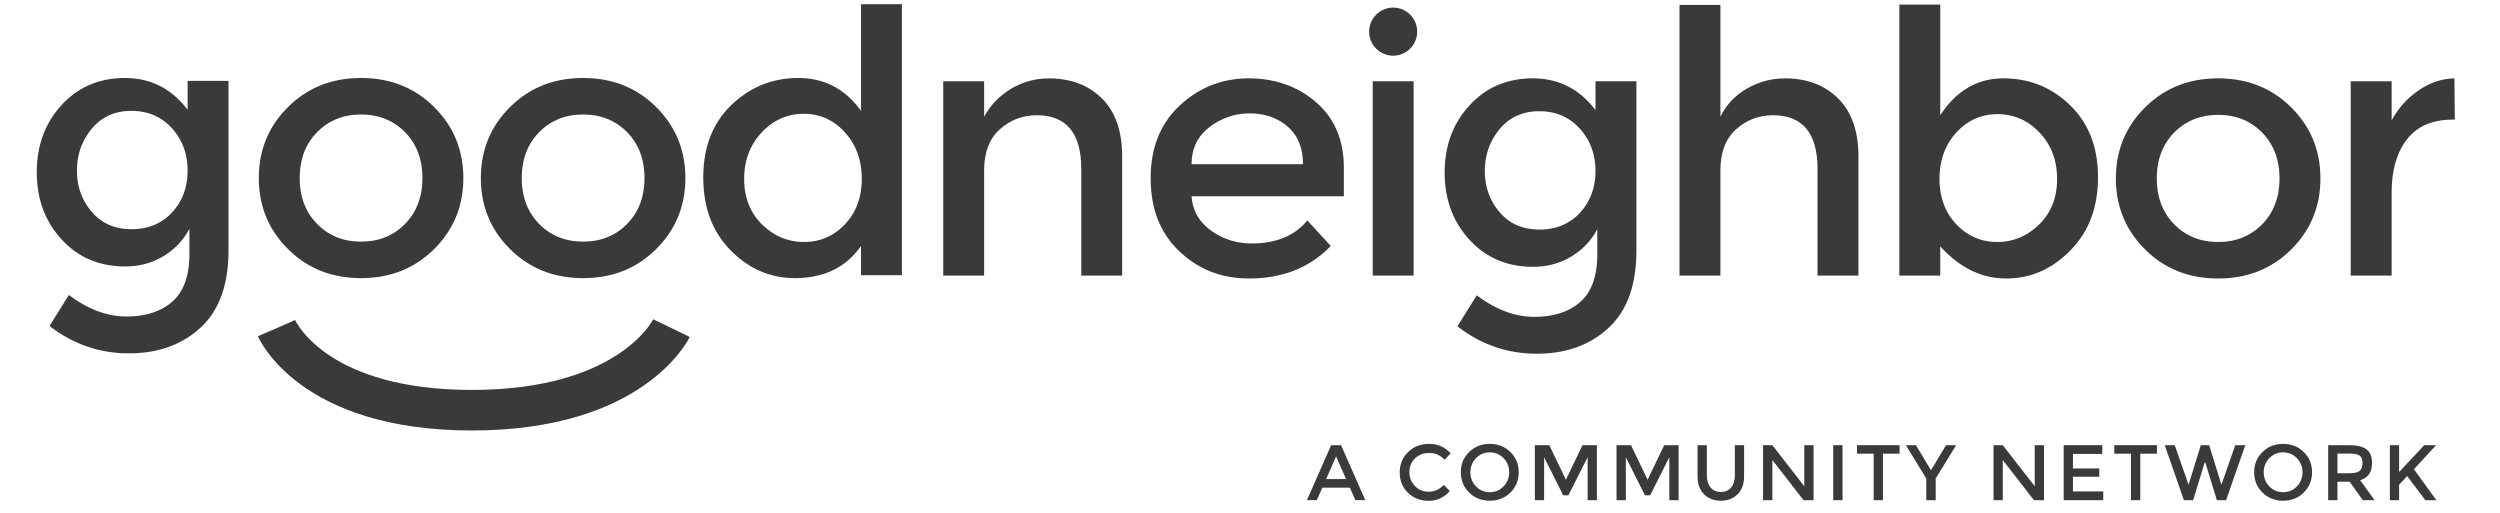 <?xml version="1.0" encoding="UTF-8" standalone="no"?>
<!DOCTYPE svg PUBLIC "-//W3C//DTD SVG 1.1//EN" "http://www.w3.org/Graphics/SVG/1.1/DTD/svg11.dtd">
<svg version="1.1" xmlns="http://www.w3.org/2000/svg" xmlns:xlink="http://www.w3.org/1999/xlink" preserveAspectRatio="xMidYMid meet" viewBox="43.299 245.997 578.57 122" width="574.57" height="118"><defs><path d="M366.61 259.23C369.76 259.23 372.31 256.67 372.31 253.52C372.31 250.36 369.76 247.8 366.61 247.8C363.45 247.8 360.89 250.36 360.89 253.52C360.89 256.67 363.45 259.23 366.61 259.23Z" id="akURDYlDA"></path><path d="M269.41 311.48L259.69 311.48L259.69 265.31L269.41 265.31C269.41 270.36 269.41 273.17 269.41 273.73C270.97 270.89 273.13 268.67 275.88 267.05C278.62 265.43 281.58 264.62 284.77 264.62C289.98 264.62 294.19 266.21 297.4 269.39C300.61 272.57 302.21 277.17 302.21 283.19C302.21 285.07 302.21 294.5 302.21 311.48L292.49 311.48C292.49 296.27 292.49 287.83 292.49 286.14C292.49 277.64 288.97 273.38 281.91 273.38C278.55 273.38 275.63 274.5 273.14 276.72C270.65 278.95 269.41 282.2 269.41 286.49C269.41 289.82 269.41 298.15 269.41 311.48Z" id="c2WWRGzR1O"></path><path d="M333.22 264.63L333.68 264.65L334.14 264.67L334.59 264.7L335.04 264.74L335.49 264.79L335.94 264.84L336.38 264.9L336.81 264.97L337.25 265.04L337.68 265.13L338.1 265.22L338.53 265.31L338.95 265.41L339.36 265.52L339.78 265.64L340.18 265.77L340.59 265.9L340.99 266.04L341.39 266.18L341.79 266.33L342.18 266.49L342.57 266.66L342.95 266.84L343.33 267.02L343.71 267.2L344.08 267.4L344.45 267.6L344.82 267.81L345.18 268.03L345.54 268.25L345.9 268.48L346.25 268.72L346.6 268.97L346.95 269.22L347.29 269.48L347.63 269.74L347.96 270.02L348.29 270.3L348.62 270.59L348.94 270.88L349.25 271.18L349.55 271.48L349.84 271.79L350.12 272.1L350.4 272.42L350.67 272.74L350.93 273.07L351.18 273.41L351.42 273.75L351.66 274.1L351.88 274.45L352.1 274.8L352.31 275.17L352.51 275.53L352.71 275.91L352.89 276.29L353.07 276.67L353.24 277.06L353.4 277.45L353.55 277.85L353.7 278.26L353.83 278.67L353.96 279.08L354.08 279.5L354.19 279.93L354.3 280.36L354.39 280.8L354.48 281.24L354.55 281.69L354.62 282.14L354.69 282.6L354.74 283.07L354.79 283.54L354.82 284.01L354.85 284.49L354.87 284.98L354.88 285.47L354.89 285.96L354.89 292.64L318.7 292.64L318.72 292.89L318.75 293.14L318.78 293.39L318.81 293.63L318.85 293.87L318.89 294.11L318.94 294.35L319 294.58L319.05 294.81L319.12 295.04L319.19 295.27L319.26 295.49L319.34 295.71L319.42 295.93L319.51 296.15L319.6 296.36L319.7 296.57L319.8 296.78L319.91 296.99L320.02 297.19L320.14 297.39L320.26 297.59L320.39 297.79L320.52 297.98L320.66 298.18L320.8 298.37L320.95 298.55L321.1 298.74L321.26 298.92L321.42 299.1L321.58 299.28L321.75 299.45L321.93 299.62L322.11 299.79L322.3 299.96L322.49 300.12L322.68 300.29L322.88 300.45L323.09 300.6L323.3 300.76L323.51 300.91L323.73 301.06L323.94 301.2L324.16 301.35L324.38 301.48L324.6 301.61L324.82 301.74L325.05 301.87L325.27 301.99L325.5 302.11L325.73 302.22L325.96 302.33L326.19 302.44L326.42 302.54L326.66 302.64L326.9 302.73L327.13 302.82L327.37 302.91L327.61 302.99L327.86 303.07L328.1 303.15L328.34 303.22L328.59 303.28L328.84 303.35L329.09 303.41L329.34 303.46L329.59 303.52L329.85 303.56L330.1 303.61L330.36 303.65L330.62 303.68L330.88 303.72L331.14 303.75L331.41 303.77L331.67 303.79L331.94 303.81L332.21 303.82L332.48 303.83L332.75 303.84L333.02 303.84L333.45 303.84L333.88 303.83L334.3 303.81L334.71 303.79L335.12 303.76L335.53 303.72L335.93 303.67L336.32 303.62L336.71 303.56L337.1 303.5L337.48 303.43L337.85 303.35L338.22 303.26L338.58 303.17L338.94 303.07L339.29 302.97L339.64 302.85L339.98 302.73L340.32 302.61L340.65 302.47L340.98 302.33L341.3 302.19L341.62 302.03L341.93 301.87L342.24 301.7L342.54 301.53L342.84 301.35L343.13 301.16L343.41 300.97L343.69 300.76L343.97 300.55L344.24 300.34L344.5 300.12L344.76 299.89L345.02 299.65L345.27 299.41L345.51 299.16L345.75 298.9L345.98 298.64L346.21 298.37L351.77 304.45L351.39 304.83L351.01 305.2L350.62 305.56L350.23 305.91L349.83 306.26L349.42 306.59L349.01 306.91L348.6 307.23L348.18 307.53L347.75 307.83L347.32 308.11L346.88 308.39L346.44 308.65L345.99 308.91L345.53 309.15L345.07 309.39L344.61 309.62L344.13 309.83L343.66 310.04L343.17 310.24L342.68 310.43L342.19 310.61L341.69 310.78L341.18 310.94L340.67 311.08L340.16 311.22L339.63 311.36L339.1 311.48L338.57 311.59L338.03 311.69L337.49 311.78L336.93 311.86L336.38 311.93L335.82 312L335.25 312.05L334.68 312.09L334.1 312.13L333.51 312.15L332.92 312.17L332.33 312.17L331.84 312.17L331.36 312.15L330.88 312.13L330.41 312.11L329.94 312.07L329.47 312.03L329.01 311.97L328.55 311.91L328.1 311.84L327.65 311.77L327.2 311.68L326.75 311.59L326.31 311.49L325.88 311.38L325.44 311.26L325.01 311.14L324.59 311L324.17 310.86L323.75 310.71L323.33 310.55L322.92 310.39L322.51 310.22L322.11 310.03L321.71 309.84L321.31 309.65L320.92 309.44L320.53 309.23L320.14 309L319.76 308.77L319.38 308.53L319.01 308.29L318.63 308.03L318.27 307.77L317.9 307.5L317.54 307.22L317.18 306.93L316.83 306.64L316.48 306.34L316.13 306.03L315.79 305.71L315.46 305.38L315.13 305.05L314.81 304.71L314.5 304.37L314.2 304.02L313.9 303.67L313.62 303.31L313.34 302.94L313.07 302.57L312.81 302.2L312.56 301.82L312.32 301.43L312.08 301.04L311.86 300.64L311.64 300.24L311.43 299.83L311.23 299.41L311.04 298.99L310.86 298.57L310.68 298.14L310.52 297.7L310.36 297.26L310.21 296.81L310.07 296.36L309.94 295.9L309.81 295.43L309.7 294.96L309.59 294.49L309.5 294.01L309.41 293.52L309.33 293.03L309.25 292.53L309.19 292.03L309.13 291.52L309.09 291L309.05 290.48L309.02 289.96L309 289.43L308.98 288.89L308.98 288.35L308.98 287.81L309 287.27L309.02 286.74L309.05 286.22L309.09 285.7L309.14 285.18L309.19 284.67L309.26 284.17L309.33 283.68L309.41 283.18L309.51 282.7L309.61 282.22L309.71 281.74L309.83 281.27L309.96 280.81L310.09 280.35L310.23 279.9L310.39 279.45L310.55 279.01L310.72 278.58L310.89 278.15L311.08 277.72L311.28 277.3L311.48 276.89L311.69 276.48L311.91 276.08L312.14 275.68L312.38 275.29L312.63 274.91L312.89 274.53L313.15 274.15L313.42 273.79L313.71 273.42L314 273.06L314.3 272.71L314.6 272.37L314.92 272.03L315.25 271.69L315.58 271.36L315.92 271.04L316.27 270.72L316.62 270.41L316.98 270.11L317.34 269.82L317.7 269.53L318.06 269.26L318.43 268.99L318.8 268.73L319.17 268.47L319.55 268.23L319.93 267.99L320.31 267.76L320.7 267.54L321.09 267.33L321.48 267.12L321.87 266.93L322.27 266.74L322.67 266.56L323.08 266.39L323.48 266.22L323.89 266.06L324.31 265.92L324.73 265.78L325.15 265.64L325.57 265.52L325.99 265.4L326.42 265.29L326.86 265.19L327.29 265.1L327.73 265.02L328.17 264.94L328.61 264.87L329.06 264.81L329.51 264.76L329.97 264.71L330.42 264.68L330.88 264.65L331.35 264.63L331.81 264.62L332.28 264.61L332.75 264.62L333.22 264.63ZM330.92 273.02L330.14 273.12L329.36 273.25L328.6 273.43L327.84 273.64L327.11 273.89L326.38 274.18L325.67 274.51L324.97 274.87L324.28 275.28L323.61 275.72L322.95 276.2L322.32 276.71L321.74 277.26L321.22 277.82L320.74 278.42L320.31 279.04L319.93 279.69L319.61 280.37L319.33 281.08L319.1 281.81L318.93 282.57L318.8 283.35L318.73 284.17L318.7 285.01L345.17 285.01L345.15 284.13L345.08 283.28L344.97 282.47L344.82 281.69L344.63 280.93L344.39 280.22L344.11 279.53L343.79 278.87L343.42 278.25L343.01 277.66L342.56 277.09L342.06 276.57L341.52 276.07L340.95 275.61L340.36 275.18L339.75 274.79L339.12 274.44L338.47 274.13L337.8 273.85L337.11 273.61L336.4 273.41L335.67 273.24L334.91 273.11L334.14 273.02L333.35 272.96L332.54 272.95L331.73 272.96L330.92 273.02Z" id="bHHQI081F"></path><path d="M361.74 311.48L361.74 265.31L371.46 265.31L371.46 311.48L361.74 311.48Z" id="ezFCIu9VG"></path><path d="M400.7 264.63L401.15 264.66L401.59 264.69L402.03 264.73L402.46 264.78L402.89 264.84L403.32 264.92L403.74 265L404.16 265.09L404.57 265.18L404.98 265.29L405.38 265.41L405.78 265.54L406.18 265.68L406.57 265.82L406.96 265.98L407.34 266.14L407.72 266.32L408.09 266.5L408.46 266.69L408.83 266.9L409.19 267.11L409.55 267.33L409.9 267.56L410.25 267.8L410.59 268.05L410.93 268.31L411.27 268.58L411.6 268.86L411.93 269.15L412.25 269.45L412.57 269.75L412.88 270.07L413.19 270.39L413.5 270.73L413.8 271.07L414.1 271.43L414.39 271.79L414.68 272.16L414.68 265.31L424.4 265.31L424.4 305.57L424.39 306.18L424.38 306.78L424.36 307.38L424.33 307.96L424.29 308.54L424.25 309.11L424.19 309.67L424.13 310.23L424.06 310.77L423.98 311.31L423.89 311.84L423.8 312.37L423.69 312.88L423.58 313.39L423.46 313.89L423.33 314.39L423.2 314.87L423.05 315.35L422.9 315.82L422.74 316.28L422.57 316.74L422.39 317.18L422.2 317.62L422.01 318.06L421.8 318.48L421.59 318.9L421.37 319.31L421.14 319.71L420.91 320.1L420.66 320.49L420.41 320.87L420.15 321.24L419.88 321.6L419.6 321.96L419.31 322.3L419.02 322.64L418.72 322.98L418.4 323.3L418.08 323.62L417.76 323.93L417.42 324.23L417.08 324.53L416.74 324.81L416.39 325.09L416.04 325.36L415.68 325.63L415.32 325.88L414.95 326.13L414.58 326.37L414.2 326.61L413.82 326.83L413.44 327.05L413.04 327.26L412.65 327.46L412.25 327.66L411.84 327.84L411.43 328.02L411.02 328.2L410.6 328.36L410.18 328.52L409.75 328.67L409.31 328.81L408.88 328.94L408.43 329.07L407.99 329.19L407.53 329.3L407.08 329.4L406.62 329.5L406.15 329.58L405.68 329.66L405.2 329.74L404.72 329.8L404.24 329.86L403.75 329.91L403.25 329.95L402.75 329.99L402.25 330.01L401.74 330.03L401.22 330.04L400.71 330.05L400.19 330.04L399.67 330.03L399.15 330.01L398.64 329.98L398.13 329.95L397.63 329.9L397.12 329.85L396.62 329.79L396.12 329.72L395.62 329.64L395.13 329.55L394.64 329.46L394.15 329.36L393.66 329.25L393.17 329.13L392.69 329.01L392.21 328.87L391.74 328.73L391.26 328.58L390.79 328.42L390.32 328.25L389.85 328.08L389.39 327.89L388.93 327.7L388.47 327.5L388.01 327.3L387.56 327.08L387.1 326.86L386.65 326.63L386.21 326.39L385.76 326.14L385.32 325.88L384.88 325.62L384.44 325.34L384.01 325.06L383.58 324.77L383.15 324.48L382.72 324.17L382.3 323.86L381.87 323.54L386.47 316.16L386.81 316.42L387.15 316.66L387.49 316.9L387.83 317.14L388.17 317.36L388.51 317.58L388.85 317.8L389.19 318.01L389.53 318.21L389.87 318.4L390.21 318.59L390.55 318.77L390.89 318.95L391.23 319.12L391.57 319.28L391.91 319.44L392.25 319.59L392.59 319.73L392.93 319.87L393.28 320L393.62 320.13L393.96 320.25L394.3 320.36L394.64 320.46L394.99 320.56L395.33 320.66L395.67 320.74L396.01 320.82L396.36 320.9L396.7 320.96L397.04 321.02L397.39 321.08L397.73 321.13L398.07 321.17L398.42 321.2L398.76 321.23L399.11 321.25L399.45 321.27L399.79 321.28L400.14 321.28L400.48 321.28L400.82 321.27L401.16 321.26L401.49 321.25L401.82 321.23L402.14 321.2L402.47 321.17L402.78 321.14L403.1 321.1L403.41 321.06L403.72 321.01L404.02 320.96L404.32 320.91L404.62 320.85L404.91 320.78L405.2 320.71L405.49 320.64L405.77 320.56L406.05 320.48L406.32 320.39L406.59 320.3L406.86 320.21L407.13 320.11L407.39 320L407.64 319.89L407.9 319.78L408.15 319.66L408.39 319.54L408.64 319.41L408.88 319.28L409.11 319.15L409.34 319.01L409.57 318.86L409.8 318.71L410.02 318.56L410.24 318.4L410.45 318.24L410.66 318.07L410.87 317.9L411.07 317.73L411.27 317.54L411.47 317.36L411.66 317.17L411.84 316.97L412.02 316.77L412.19 316.56L412.36 316.35L412.53 316.13L412.69 315.91L412.84 315.68L412.99 315.45L413.13 315.21L413.27 314.96L413.4 314.71L413.53 314.46L413.66 314.2L413.77 313.93L413.89 313.66L414 313.39L414.1 313.1L414.2 312.82L414.29 312.52L414.38 312.23L414.46 311.92L414.54 311.62L414.61 311.3L414.68 310.98L414.75 310.66L414.8 310.33L414.86 310L414.9 309.66L414.95 309.31L414.99 308.96L415.02 308.61L415.05 308.24L415.07 307.88L415.09 307.51L415.1 307.13L415.11 306.75L415.11 306.36L415.11 300.46L415 300.66L414.89 300.86L414.77 301.06L414.66 301.25L414.54 301.45L414.42 301.64L414.29 301.83L414.17 302.02L414.04 302.21L413.91 302.39L413.78 302.57L413.64 302.75L413.5 302.93L413.36 303.11L413.22 303.28L413.08 303.45L412.93 303.62L412.78 303.79L412.63 303.96L412.47 304.12L412.32 304.28L412.16 304.44L412 304.6L411.84 304.76L411.67 304.91L411.5 305.06L411.33 305.21L411.16 305.36L410.98 305.5L410.81 305.65L410.63 305.79L410.45 305.93L410.26 306.06L410.07 306.2L409.89 306.33L409.69 306.46L409.5 306.59L409.3 306.72L409.11 306.84L408.91 306.96L408.7 307.08L408.5 307.2L408.29 307.31L408.09 307.43L407.88 307.53L407.67 307.64L407.46 307.74L407.25 307.84L407.04 307.93L406.82 308.03L406.61 308.12L406.39 308.2L406.18 308.29L405.96 308.37L405.74 308.44L405.52 308.52L405.29 308.59L405.07 308.66L404.85 308.72L404.62 308.79L404.39 308.85L404.16 308.9L403.93 308.95L403.7 309L403.47 309.05L403.24 309.1L403 309.14L402.77 309.17L402.53 309.21L402.29 309.24L402.05 309.27L401.81 309.3L401.57 309.32L401.32 309.34L401.08 309.36L400.83 309.37L400.59 309.38L400.34 309.39L400.09 309.39L399.84 309.39L399.38 309.39L398.92 309.38L398.48 309.36L398.03 309.33L397.59 309.29L397.15 309.25L396.72 309.2L396.29 309.14L395.86 309.07L395.44 308.99L395.03 308.91L394.61 308.82L394.21 308.72L393.8 308.61L393.4 308.49L393.01 308.37L392.61 308.23L392.23 308.09L391.84 307.94L391.46 307.79L391.09 307.62L390.72 307.45L390.35 307.27L389.99 307.08L389.63 306.88L389.27 306.68L388.92 306.47L388.57 306.25L388.23 306.02L387.89 305.78L387.56 305.54L387.23 305.28L386.9 305.02L386.58 304.75L386.26 304.48L385.95 304.19L385.64 303.9L385.34 303.6L385.04 303.29L384.74 302.97L384.45 302.65L384.16 302.32L383.89 301.99L383.62 301.66L383.35 301.32L383.1 300.97L382.85 300.63L382.61 300.28L382.38 299.92L382.16 299.57L381.94 299.2L381.73 298.84L381.52 298.47L381.33 298.09L381.14 297.72L380.96 297.34L380.79 296.95L380.62 296.56L380.46 296.17L380.31 295.77L380.17 295.37L380.03 294.96L379.9 294.55L379.78 294.14L379.67 293.72L379.56 293.3L379.46 292.88L379.37 292.45L379.28 292.02L379.2 291.58L379.13 291.14L379.07 290.7L379.02 290.25L378.97 289.8L378.93 289.34L378.89 288.88L378.87 288.42L378.85 287.95L378.84 287.48L378.84 287L378.84 286.53L378.85 286.06L378.87 285.59L378.89 285.13L378.93 284.67L378.97 284.21L379.02 283.76L379.07 283.31L379.13 282.87L379.2 282.43L379.28 281.99L379.37 281.56L379.46 281.13L379.56 280.7L379.67 280.28L379.78 279.87L379.9 279.45L380.03 279.04L380.17 278.64L380.31 278.24L380.46 277.84L380.62 277.45L380.79 277.06L380.96 276.67L381.14 276.29L381.33 275.91L381.52 275.54L381.73 275.17L381.94 274.8L382.16 274.44L382.38 274.08L382.61 273.73L382.85 273.38L383.1 273.03L383.35 272.69L383.62 272.35L383.89 272.02L384.16 271.69L384.45 271.36L384.74 271.04L385.04 270.72L385.34 270.41L385.64 270.11L385.95 269.82L386.26 269.53L386.58 269.25L386.9 268.99L387.23 268.73L387.56 268.47L387.89 268.23L388.23 267.99L388.57 267.76L388.92 267.54L389.27 267.33L389.62 267.12L389.98 266.93L390.34 266.74L390.71 266.56L391.08 266.38L391.45 266.22L391.83 266.06L392.21 265.92L392.6 265.77L392.99 265.64L393.38 265.52L393.78 265.4L394.19 265.29L394.59 265.19L395 265.1L395.42 265.02L395.84 264.94L396.26 264.87L396.69 264.81L397.12 264.76L397.56 264.71L397.99 264.68L398.44 264.65L398.89 264.63L399.34 264.62L399.79 264.61L400.25 264.62L400.7 264.63ZM399.96 272.48L399.3 272.56L398.67 272.66L398.05 272.79L397.44 272.96L396.86 273.15L396.29 273.37L395.73 273.62L395.2 273.9L394.67 274.21L394.17 274.54L393.68 274.91L393.21 275.31L392.76 275.74L392.32 276.19L391.9 276.68L391.49 277.18L391.12 277.7L390.77 278.22L390.44 278.76L390.13 279.3L389.85 279.86L389.6 280.42L389.37 281L389.16 281.58L388.98 282.18L388.82 282.78L388.69 283.4L388.58 284.02L388.49 284.65L388.43 285.3L388.39 285.95L388.38 286.61L388.39 287.28L388.43 287.93L388.49 288.57L388.58 289.2L388.69 289.82L388.82 290.43L388.98 291.03L389.16 291.62L389.37 292.2L389.6 292.76L389.85 293.32L390.13 293.86L390.44 294.39L390.77 294.92L391.12 295.43L391.49 295.93L391.9 296.42L392.32 296.89L392.76 297.33L393.21 297.75L393.68 298.13L394.17 298.49L394.68 298.82L395.2 299.12L395.74 299.39L396.3 299.63L396.87 299.84L397.46 300.03L398.07 300.19L398.69 300.31L399.33 300.41L399.99 300.48L400.67 300.53L401.36 300.54L402.05 300.53L402.72 300.49L403.38 300.42L404.03 300.32L404.66 300.2L405.27 300.05L405.87 299.87L406.45 299.66L407.02 299.42L407.57 299.16L408.1 298.87L408.62 298.55L409.13 298.21L409.62 297.84L410.09 297.44L410.55 297.01L410.99 296.55L411.41 296.07L411.81 295.59L412.18 295.08L412.52 294.56L412.84 294.03L413.13 293.49L413.4 292.93L413.64 292.36L413.86 291.78L414.05 291.18L414.22 290.57L414.36 289.94L414.47 289.3L414.56 288.65L414.63 287.99L414.66 287.31L414.68 286.61L414.66 285.92L414.63 285.24L414.56 284.57L414.47 283.92L414.35 283.28L414.21 282.65L414.04 282.03L413.85 281.42L413.63 280.83L413.38 280.25L413.11 279.68L412.82 279.13L412.49 278.59L412.14 278.06L411.77 277.54L411.37 277.04L410.94 276.55L410.5 276.08L410.04 275.64L409.56 275.22L409.07 274.84L408.56 274.48L408.04 274.15L407.5 273.85L406.95 273.58L406.38 273.34L405.8 273.13L405.21 272.94L404.6 272.78L403.97 272.65L403.33 272.55L402.67 272.48L402 272.44L401.31 272.43L400.63 272.44L399.96 272.48Z" id="a1Ao3bGKG"></path><path d="M444.36 311.48L434.64 311.48L434.64 247.17L444.36 247.17C444.36 263.11 444.36 271.96 444.36 273.73C445.74 270.89 447.84 268.67 450.65 267.05C453.46 265.43 456.47 264.62 459.71 264.62C464.92 264.62 469.13 266.21 472.34 269.39C475.55 272.57 477.16 277.17 477.16 283.19C477.16 285.07 477.16 294.5 477.16 311.48L467.44 311.48C467.44 296.27 467.44 287.83 467.44 286.14C467.44 277.64 463.91 273.38 456.85 273.38C453.5 273.38 450.57 274.5 448.09 276.72C445.6 278.95 444.36 282.2 444.36 286.49C444.36 289.82 444.36 298.15 444.36 311.48Z" id="a3fO9xx9Tv"></path><path d="M496.89 272.95L497.18 272.53L497.48 272.12L497.78 271.72L498.08 271.33L498.39 270.95L498.71 270.58L499.03 270.23L499.35 269.88L499.68 269.55L500.01 269.22L500.35 268.91L500.69 268.61L501.04 268.32L501.39 268.04L501.75 267.77L502.11 267.51L502.47 267.27L502.84 267.03L503.21 266.81L503.59 266.59L503.97 266.39L504.36 266.2L504.75 266.02L505.14 265.85L505.54 265.69L505.95 265.54L506.36 265.4L506.77 265.28L507.19 265.16L507.61 265.06L508.04 264.97L508.47 264.88L508.9 264.81L509.34 264.75L509.79 264.7L510.23 264.66L510.69 264.64L511.15 264.62L511.61 264.61L512.07 264.62L512.53 264.63L512.99 264.65L513.44 264.68L513.89 264.71L514.33 264.76L514.78 264.81L515.22 264.87L515.65 264.94L516.08 265.02L516.51 265.1L516.94 265.19L517.36 265.29L517.78 265.4L518.19 265.52L518.61 265.64L519.02 265.78L519.42 265.92L519.82 266.06L520.22 266.22L520.62 266.39L521.01 266.56L521.4 266.74L521.78 266.93L522.16 267.12L522.54 267.33L522.92 267.54L523.29 267.76L523.66 267.99L524.02 268.23L524.38 268.47L524.74 268.73L525.1 268.99L525.45 269.26L525.8 269.53L526.14 269.82L526.48 270.11L526.82 270.41L527.16 270.72L527.49 271.04L527.81 271.36L528.13 271.69L528.44 272.02L528.74 272.36L529.03 272.71L529.32 273.06L529.6 273.42L529.86 273.78L530.12 274.14L530.37 274.51L530.62 274.89L530.85 275.27L531.08 275.66L531.3 276.05L531.51 276.45L531.71 276.86L531.9 277.26L532.09 277.68L532.27 278.1L532.44 278.52L532.6 278.95L532.75 279.39L532.89 279.83L533.03 280.27L533.16 280.73L533.28 281.18L533.39 281.64L533.49 282.11L533.59 282.58L533.67 283.06L533.75 283.54L533.82 284.03L533.88 284.53L533.94 285.03L533.98 285.53L534.02 286.04L534.05 286.55L534.07 287.08L534.08 287.6L534.09 288.13L534.08 288.66L534.07 289.19L534.05 289.71L534.02 290.23L533.98 290.74L533.94 291.24L533.89 291.75L533.82 292.24L533.75 292.73L533.68 293.22L533.59 293.7L533.5 294.18L533.39 294.65L533.28 295.11L533.16 295.58L533.04 296.03L532.9 296.48L532.76 296.93L532.61 297.37L532.45 297.81L532.28 298.24L532.1 298.67L531.92 299.09L531.73 299.5L531.53 299.92L531.32 300.32L531.1 300.72L530.88 301.12L530.64 301.51L530.4 301.9L530.15 302.28L529.89 302.66L529.63 303.03L529.35 303.39L529.07 303.76L528.78 304.11L528.48 304.46L528.17 304.81L527.86 305.15L527.54 305.49L527.21 305.82L526.87 306.14L526.54 306.45L526.2 306.76L525.86 307.05L525.52 307.34L525.17 307.62L524.83 307.89L524.47 308.16L524.12 308.41L523.76 308.66L523.41 308.9L523.04 309.13L522.68 309.35L522.31 309.56L521.94 309.77L521.57 309.96L521.2 310.15L520.82 310.33L520.44 310.5L520.05 310.66L519.67 310.82L519.28 310.96L518.89 311.1L518.49 311.23L518.1 311.35L517.7 311.47L517.3 311.57L516.89 311.67L516.48 311.75L516.07 311.83L515.66 311.9L515.24 311.97L514.83 312.02L514.4 312.07L513.98 312.1L513.55 312.13L513.12 312.15L512.69 312.17L512.26 312.17L511.82 312.17L511.39 312.15L510.96 312.13L510.53 312.09L510.11 312.05L509.68 312L509.26 311.94L508.84 311.87L508.42 311.78L508.01 311.69L507.6 311.59L507.19 311.48L506.78 311.36L506.37 311.24L505.97 311.1L505.57 310.95L505.17 310.79L504.77 310.62L504.37 310.45L503.98 310.26L503.59 310.07L503.2 309.86L502.82 309.65L502.43 309.42L502.05 309.19L501.67 308.95L501.3 308.69L500.92 308.43L500.55 308.16L500.18 307.88L499.81 307.59L499.44 307.28L499.08 306.97L498.72 306.65L498.36 306.33L498 305.99L497.65 305.64L497.3 305.28L496.95 304.91L496.6 304.54L496.6 311.48L486.88 311.48L486.88 247.09L496.6 247.09L496.6 273.38L496.89 272.95ZM508.95 273.18L508.33 273.24L507.72 273.34L507.13 273.46L506.54 273.61L505.97 273.78L505.41 273.99L504.86 274.22L504.32 274.47L503.79 274.76L503.28 275.07L502.77 275.41L502.28 275.77L501.79 276.16L501.32 276.58L500.86 277.03L500.41 277.5L499.98 278L499.57 278.5L499.19 279.03L498.84 279.56L498.5 280.11L498.2 280.67L497.91 281.25L497.65 281.84L497.42 282.44L497.21 283.05L497.03 283.69L496.87 284.33L496.73 284.99L496.62 285.66L496.53 286.34L496.47 287.04L496.43 287.75L496.42 288.48L496.43 289.2L496.47 289.92L496.53 290.61L496.62 291.29L496.73 291.96L496.87 292.61L497.03 293.25L497.21 293.87L497.42 294.48L497.65 295.07L497.91 295.65L498.2 296.21L498.5 296.76L498.84 297.3L499.19 297.82L499.58 298.32L499.98 298.81L500.41 299.28L500.86 299.74L501.32 300.17L501.79 300.57L502.27 300.95L502.77 301.3L503.27 301.62L503.78 301.92L504.3 302.19L504.84 302.44L505.38 302.66L505.94 302.86L506.51 303.03L507.08 303.17L507.67 303.28L508.27 303.38L508.88 303.44L509.5 303.48L510.13 303.49L510.76 303.48L511.39 303.44L512 303.38L512.61 303.29L513.2 303.17L513.79 303.03L514.36 302.86L514.93 302.67L515.49 302.45L516.04 302.21L516.58 301.94L517.11 301.64L517.64 301.32L518.15 300.97L518.65 300.6L519.15 300.2L519.64 299.78L520.11 299.33L520.57 298.86L521 298.37L521.41 297.87L521.79 297.35L522.15 296.82L522.47 296.28L522.78 295.71L523.05 295.14L523.3 294.54L523.52 293.94L523.72 293.31L523.89 292.67L524.04 292.02L524.15 291.35L524.25 290.67L524.31 289.97L524.35 289.25L524.36 288.52L524.35 287.79L524.31 287.08L524.25 286.37L524.16 285.68L524.04 285.01L523.9 284.35L523.73 283.7L523.54 283.07L523.32 282.45L523.08 281.84L522.81 281.25L522.51 280.68L522.19 280.11L521.85 279.56L521.47 279.03L521.07 278.51L520.65 278L520.2 277.5L519.73 277.03L519.25 276.58L518.77 276.16L518.27 275.77L517.76 275.41L517.24 275.07L516.71 274.76L516.17 274.47L515.62 274.22L515.06 273.99L514.49 273.78L513.91 273.61L513.32 273.46L512.72 273.34L512.11 273.24L511.49 273.18L510.86 273.13L510.22 273.12L509.58 273.13L508.95 273.18Z" id="ci469betM"></path><path d="M564.01 264.65L564.68 264.68L565.35 264.74L566.01 264.81L566.66 264.89L567.3 264.99L567.94 265.11L568.57 265.24L569.19 265.38L569.8 265.54L570.41 265.72L571.01 265.91L571.6 266.12L572.18 266.34L572.75 266.58L573.32 266.83L573.88 267.1L574.43 267.38L574.98 267.68L575.51 268L576.04 268.33L576.56 268.67L577.07 269.03L577.58 269.41L578.08 269.8L578.57 270.2L579.05 270.62L579.52 271.06L579.99 271.51L580.45 271.98L580.89 272.45L581.31 272.92L581.72 273.41L582.11 273.9L582.49 274.4L582.85 274.9L583.2 275.41L583.53 275.93L583.85 276.46L584.15 276.99L584.43 277.53L584.7 278.07L584.96 278.63L585.2 279.18L585.42 279.75L585.63 280.32L585.82 280.9L586 281.49L586.16 282.08L586.31 282.68L586.44 283.29L586.56 283.9L586.66 284.53L586.74 285.15L586.81 285.79L586.86 286.43L586.9 287.08L586.93 287.73L586.93 288.39L586.93 289.06L586.9 289.71L586.86 290.36L586.81 291L586.74 291.63L586.66 292.26L586.56 292.88L586.44 293.5L586.31 294.1L586.16 294.7L586 295.3L585.82 295.88L585.63 296.46L585.42 297.04L585.2 297.6L584.96 298.16L584.7 298.71L584.43 299.26L584.15 299.8L583.85 300.33L583.53 300.85L583.2 301.37L582.85 301.88L582.49 302.39L582.11 302.89L581.72 303.38L581.31 303.86L580.89 304.34L580.45 304.81L579.99 305.27L579.52 305.72L579.05 306.16L578.57 306.58L578.08 306.99L577.58 307.38L577.07 307.76L576.56 308.12L576.04 308.46L575.51 308.79L574.98 309.11L574.43 309.4L573.88 309.69L573.32 309.96L572.75 310.21L572.18 310.45L571.6 310.67L571.01 310.88L570.41 311.07L569.8 311.24L569.19 311.4L568.57 311.55L567.94 311.68L567.3 311.8L566.66 311.89L566.01 311.98L565.35 312.05L564.68 312.1L564.01 312.14L563.32 312.16L562.63 312.17L561.94 312.16L561.26 312.14L560.58 312.1L559.92 312.05L559.26 311.98L558.61 311.89L557.96 311.8L557.33 311.68L556.7 311.55L556.08 311.4L555.46 311.24L554.86 311.07L554.26 310.88L553.67 310.67L553.09 310.45L552.51 310.21L551.94 309.96L551.39 309.69L550.83 309.4L550.29 309.11L549.75 308.79L549.23 308.46L548.7 308.12L548.19 307.76L547.69 307.38L547.19 306.99L546.7 306.58L546.22 306.16L545.74 305.72L545.28 305.27L544.82 304.81L544.38 304.34L543.96 303.86L543.55 303.38L543.15 302.89L542.78 302.39L542.41 301.88L542.07 301.37L541.73 300.85L541.42 300.33L541.12 299.8L540.83 299.26L540.56 298.71L540.31 298.16L540.07 297.6L539.85 297.04L539.64 296.46L539.44 295.88L539.27 295.3L539.1 294.7L538.96 294.1L538.83 293.5L538.71 292.88L538.61 292.26L538.53 291.63L538.46 291L538.4 290.36L538.36 289.71L538.34 289.06L538.33 288.39L538.34 287.73L538.36 287.08L538.4 286.43L538.46 285.79L538.53 285.15L538.61 284.53L538.71 283.9L538.83 283.29L538.96 282.68L539.1 282.08L539.27 281.49L539.44 280.9L539.64 280.32L539.84 279.75L540.07 279.18L540.31 278.63L540.56 278.07L540.83 277.53L541.12 276.99L541.42 276.46L541.73 275.93L542.07 275.41L542.41 274.9L542.78 274.4L543.15 273.9L543.55 273.41L543.96 272.92L544.38 272.45L544.82 271.98L545.28 271.51L545.74 271.06L546.22 270.62L546.7 270.2L547.19 269.8L547.69 269.41L548.19 269.03L548.7 268.67L549.22 268.32L549.75 267.99L550.29 267.68L550.83 267.38L551.38 267.1L551.94 266.83L552.51 266.58L553.09 266.34L553.67 266.12L554.26 265.91L554.86 265.72L555.46 265.54L556.08 265.38L556.7 265.24L557.33 265.1L557.96 264.99L558.61 264.89L559.26 264.81L559.92 264.74L560.58 264.68L561.26 264.65L561.94 264.62L562.63 264.61L563.32 264.62L564.01 264.65ZM561.25 273.35L560.58 273.41L559.93 273.5L559.28 273.62L558.66 273.76L558.04 273.93L557.44 274.13L556.85 274.35L556.28 274.59L555.72 274.87L555.17 275.17L554.64 275.49L554.12 275.84L553.61 276.22L553.12 276.62L552.64 277.05L552.18 277.5L551.73 277.98L551.31 278.47L550.92 278.98L550.55 279.5L550.21 280.03L549.89 280.58L549.6 281.15L549.33 281.73L549.09 282.33L548.87 282.94L548.68 283.57L548.51 284.22L548.37 284.87L548.26 285.55L548.17 286.24L548.11 286.94L548.07 287.66L548.06 288.39L548.07 289.13L548.11 289.85L548.17 290.55L548.26 291.24L548.37 291.92L548.51 292.57L548.68 293.22L548.87 293.85L549.09 294.46L549.33 295.06L549.6 295.64L549.89 296.2L550.21 296.76L550.55 297.29L550.92 297.81L551.31 298.32L551.73 298.81L552.18 299.28L552.64 299.74L553.12 300.17L553.61 300.57L554.12 300.95L554.64 301.3L555.17 301.62L555.72 301.92L556.28 302.19L556.85 302.44L557.44 302.66L558.04 302.86L558.66 303.03L559.28 303.17L559.93 303.28L560.58 303.38L561.25 303.44L561.94 303.48L562.63 303.49L563.33 303.48L564.01 303.44L564.68 303.38L565.34 303.28L565.98 303.17L566.61 303.03L567.23 302.86L567.83 302.66L568.42 302.44L568.99 302.19L569.55 301.92L570.1 301.62L570.63 301.3L571.15 300.95L571.66 300.57L572.15 300.17L572.63 299.74L573.09 299.28L573.54 298.81L573.96 298.32L574.35 297.81L574.72 297.29L575.06 296.76L575.38 296.2L575.67 295.64L575.94 295.06L576.18 294.46L576.4 293.85L576.59 293.22L576.76 292.57L576.9 291.92L577.01 291.24L577.1 290.55L577.16 289.85L577.2 289.13L577.22 288.39L577.2 287.66L577.16 286.94L577.1 286.24L577.01 285.55L576.9 284.87L576.76 284.22L576.59 283.57L576.4 282.94L576.18 282.33L575.94 281.73L575.67 281.15L575.38 280.58L575.06 280.03L574.72 279.5L574.35 278.98L573.96 278.47L573.54 277.98L573.09 277.5L572.63 277.05L572.15 276.62L571.66 276.22L571.15 275.84L570.63 275.49L570.1 275.17L569.55 274.87L568.99 274.59L568.42 274.35L567.83 274.13L567.23 273.93L566.61 273.76L565.98 273.62L565.34 273.5L564.68 273.41L564.01 273.35L563.33 273.31L562.63 273.29L561.94 273.31L561.25 273.35Z" id="j4EyZW8y10"></path><path d="M607.5 279.11C605.07 282.23 603.86 286.43 603.86 291.69C603.86 293.01 603.86 299.61 603.86 311.48L594.13 311.48L594.13 265.31L603.86 265.31C603.86 270.88 603.86 273.98 603.86 274.6C605.42 271.7 607.55 269.33 610.24 267.48C612.92 265.63 615.77 264.67 618.78 264.62C618.79 265.6 618.86 273.44 618.87 274.42C618.69 274.42 618.52 274.42 618.35 274.42C613.55 274.42 609.93 275.98 607.5 279.11Z" id="aXrIZLUKQ"></path><path d="M66.16 264.55L66.61 264.57L67.05 264.6L67.49 264.65L67.92 264.7L68.35 264.76L68.78 264.83L69.2 264.91L69.62 265L70.03 265.1L70.44 265.21L70.84 265.33L71.24 265.45L71.64 265.59L72.03 265.74L72.42 265.89L72.8 266.06L73.18 266.23L73.55 266.42L73.92 266.61L74.29 266.81L74.65 267.02L75.01 267.25L75.36 267.48L75.71 267.72L76.05 267.97L76.39 268.23L76.73 268.5L77.06 268.78L77.39 269.06L77.71 269.36L78.03 269.67L78.34 269.98L78.65 270.31L78.96 270.64L79.26 270.99L79.56 271.34L79.85 271.71L80.14 272.08L80.14 265.22L89.86 265.22L89.86 305.49L89.85 306.1L89.84 306.7L89.82 307.29L89.79 307.87L89.75 308.45L89.71 309.02L89.65 309.58L89.59 310.14L89.52 310.69L89.44 311.22L89.36 311.76L89.26 312.28L89.16 312.8L89.04 313.3L88.92 313.81L88.79 314.3L88.66 314.78L88.51 315.26L88.36 315.73L88.2 316.2L88.03 316.65L87.85 317.1L87.66 317.54L87.47 317.97L87.26 318.39L87.05 318.81L86.83 319.22L86.6 319.62L86.37 320.01L86.12 320.4L85.87 320.78L85.61 321.15L85.34 321.51L85.06 321.87L84.78 322.22L84.48 322.56L84.18 322.89L83.87 323.22L83.55 323.53L83.22 323.84L82.89 324.14L82.55 324.44L82.2 324.73L81.85 325L81.5 325.28L81.14 325.54L80.78 325.8L80.41 326.05L80.04 326.29L79.66 326.52L79.28 326.74L78.9 326.96L78.51 327.17L78.11 327.38L77.71 327.57L77.3 327.76L76.89 327.94L76.48 328.11L76.06 328.27L75.64 328.43L75.21 328.58L74.77 328.72L74.34 328.86L73.89 328.98L73.45 329.1L72.99 329.21L72.54 329.31L72.07 329.41L71.61 329.5L71.14 329.58L70.66 329.65L70.18 329.72L69.7 329.77L69.21 329.82L68.71 329.86L68.21 329.9L67.71 329.93L67.2 329.95L66.68 329.96L66.17 329.96L65.65 329.96L65.13 329.94L64.62 329.92L64.1 329.9L63.59 329.86L63.09 329.81L62.58 329.76L62.08 329.7L61.58 329.63L61.08 329.55L60.59 329.47L60.1 329.37L59.61 329.27L59.12 329.16L58.64 329.05L58.15 328.92L57.67 328.79L57.2 328.64L56.72 328.49L56.25 328.33L55.78 328.17L55.31 327.99L54.85 327.81L54.39 327.62L53.93 327.42L53.47 327.21L53.02 327L52.56 326.77L52.11 326.54L51.67 326.3L51.22 326.05L50.78 325.8L50.34 325.53L49.9 325.26L49.47 324.98L49.04 324.69L48.61 324.39L48.18 324.09L47.76 323.77L47.33 323.45L51.93 316.08L52.27 316.33L52.61 316.57L52.95 316.81L53.29 317.05L53.63 317.28L53.97 317.5L54.31 317.71L54.65 317.92L54.99 318.12L55.33 318.32L55.67 318.5L56.01 318.69L56.35 318.86L56.69 319.03L57.03 319.2L57.37 319.35L57.71 319.5L58.05 319.65L58.39 319.79L58.74 319.92L59.08 320.04L59.42 320.16L59.76 320.27L60.1 320.38L60.45 320.48L60.79 320.57L61.13 320.66L61.47 320.74L61.82 320.81L62.16 320.88L62.5 320.94L62.85 320.99L63.19 321.04L63.53 321.08L63.88 321.12L64.22 321.15L64.57 321.17L64.91 321.18L65.26 321.19L65.6 321.2L65.94 321.2L66.28 321.19L66.62 321.18L66.95 321.16L67.28 321.14L67.61 321.12L67.93 321.09L68.25 321.06L68.56 321.02L68.87 320.98L69.18 320.93L69.48 320.88L69.78 320.82L70.08 320.76L70.37 320.7L70.66 320.63L70.95 320.55L71.23 320.48L71.51 320.39L71.78 320.31L72.06 320.22L72.32 320.12L72.59 320.02L72.85 319.92L73.11 319.81L73.36 319.69L73.61 319.58L73.86 319.45L74.1 319.33L74.34 319.2L74.58 319.06L74.81 318.92L75.04 318.78L75.26 318.63L75.48 318.47L75.7 318.32L75.91 318.15L76.13 317.99L76.33 317.82L76.54 317.64L76.74 317.46L76.93 317.27L77.12 317.08L77.3 316.89L77.48 316.68L77.66 316.48L77.83 316.26L77.99 316.05L78.15 315.82L78.3 315.59L78.45 315.36L78.59 315.12L78.73 314.88L78.87 314.63L79 314.37L79.12 314.11L79.24 313.85L79.35 313.58L79.46 313.3L79.56 313.02L79.66 312.73L79.76 312.44L79.84 312.14L79.93 311.84L80.01 311.53L80.08 311.22L80.15 310.9L80.21 310.57L80.27 310.24L80.32 309.91L80.37 309.57L80.41 309.22L80.45 308.87L80.48 308.52L80.51 308.16L80.53 307.79L80.55 307.42L80.56 307.04L80.57 306.66L80.57 306.27L80.57 300.37L80.46 300.57L80.35 300.77L80.24 300.97L80.12 301.17L80 301.36L79.88 301.56L79.76 301.75L79.63 301.94L79.5 302.12L79.37 302.31L79.24 302.49L79.1 302.67L78.96 302.85L78.82 303.02L78.68 303.2L78.54 303.37L78.39 303.54L78.24 303.71L78.09 303.87L77.94 304.04L77.78 304.2L77.62 304.36L77.46 304.52L77.3 304.67L77.13 304.82L76.96 304.98L76.79 305.12L76.62 305.27L76.45 305.42L76.27 305.56L76.09 305.7L75.91 305.84L75.72 305.98L75.54 306.11L75.35 306.24L75.16 306.38L74.96 306.5L74.77 306.63L74.57 306.75L74.37 306.88L74.17 307L73.96 307.11L73.76 307.23L73.55 307.34L73.34 307.45L73.14 307.55L72.93 307.65L72.71 307.75L72.5 307.85L72.29 307.94L72.07 308.03L71.86 308.12L71.64 308.2L71.42 308.28L71.2 308.36L70.98 308.43L70.76 308.51L70.53 308.57L70.31 308.64L70.08 308.7L69.86 308.76L69.63 308.82L69.4 308.87L69.17 308.92L68.93 308.97L68.7 309.01L68.47 309.05L68.23 309.09L67.99 309.13L67.75 309.16L67.51 309.19L67.27 309.21L67.03 309.23L66.79 309.25L66.54 309.27L66.3 309.28L66.05 309.3L65.8 309.3L65.55 309.31L65.3 309.31L64.84 309.3L64.39 309.29L63.94 309.27L63.49 309.24L63.05 309.21L62.61 309.16L62.18 309.11L61.75 309.05L61.33 308.98L60.91 308.91L60.49 308.82L60.08 308.73L59.67 308.63L59.26 308.52L58.86 308.41L58.47 308.28L58.08 308.15L57.69 308.01L57.3 307.86L56.92 307.7L56.55 307.54L56.18 307.37L55.81 307.19L55.45 307L55.09 306.8L54.73 306.6L54.38 306.38L54.04 306.16L53.69 305.93L53.36 305.7L53.02 305.45L52.69 305.2L52.37 304.94L52.04 304.67L51.73 304.39L51.41 304.11L51.1 303.81L50.8 303.51L50.5 303.2L50.2 302.89L49.91 302.56L49.62 302.24L49.35 301.9L49.08 301.57L48.82 301.23L48.56 300.89L48.31 300.54L48.07 300.19L47.84 299.84L47.62 299.48L47.4 299.12L47.19 298.75L46.99 298.38L46.79 298.01L46.6 297.63L46.42 297.25L46.25 296.86L46.08 296.47L45.92 296.08L45.77 295.68L45.63 295.28L45.49 294.88L45.36 294.47L45.24 294.06L45.13 293.64L45.02 293.22L44.92 292.79L44.83 292.37L44.74 291.93L44.67 291.5L44.6 291.06L44.53 290.61L44.48 290.16L44.43 289.71L44.39 289.26L44.36 288.8L44.33 288.33L44.31 287.87L44.3 287.39L44.3 286.92L44.3 286.44L44.31 285.97L44.33 285.5L44.36 285.04L44.39 284.58L44.43 284.13L44.48 283.67L44.53 283.23L44.6 282.78L44.67 282.34L44.75 281.91L44.83 281.47L44.92 281.04L45.02 280.62L45.13 280.2L45.24 279.78L45.36 279.37L45.49 278.96L45.63 278.56L45.77 278.15L45.92 277.76L46.08 277.36L46.25 276.97L46.42 276.59L46.6 276.21L46.79 275.83L46.99 275.46L47.19 275.09L47.4 274.72L47.62 274.36L47.84 274L48.07 273.65L48.31 273.29L48.56 272.95L48.82 272.61L49.08 272.27L49.35 271.93L49.62 271.6L49.91 271.27L50.2 270.95L50.5 270.63L50.8 270.32L51.1 270.02L51.41 269.73L51.73 269.45L52.04 269.17L52.36 268.9L52.69 268.64L53.02 268.39L53.35 268.14L53.69 267.9L54.03 267.68L54.38 267.45L54.73 267.24L55.08 267.04L55.44 266.84L55.8 266.65L56.17 266.47L56.54 266.3L56.91 266.13L57.29 265.98L57.68 265.83L58.06 265.69L58.45 265.56L58.85 265.43L59.25 265.31L59.65 265.21L60.06 265.11L60.47 265.01L60.88 264.93L61.3 264.85L61.72 264.78L62.15 264.72L62.58 264.67L63.02 264.63L63.46 264.59L63.9 264.56L64.35 264.54L64.8 264.53L65.26 264.53L65.71 264.53L66.16 264.55ZM65.42 272.4L64.76 272.47L64.13 272.58L63.51 272.71L62.9 272.87L62.32 273.06L61.75 273.28L61.19 273.53L60.66 273.81L60.13 274.12L59.63 274.46L59.14 274.83L58.67 275.22L58.22 275.65L57.78 276.11L57.36 276.59L56.96 277.1L56.58 277.61L56.23 278.14L55.9 278.67L55.59 279.22L55.31 279.77L55.06 280.33L54.83 280.91L54.62 281.49L54.44 282.09L54.28 282.69L54.15 283.31L54.04 283.93L53.95 284.57L53.89 285.21L53.86 285.86L53.84 286.53L53.86 287.19L53.89 287.84L53.95 288.49L54.04 289.12L54.15 289.74L54.28 290.35L54.44 290.94L54.62 291.53L54.83 292.11L55.06 292.67L55.31 293.23L55.59 293.77L55.9 294.31L56.23 294.83L56.58 295.34L56.96 295.84L57.36 296.33L57.78 296.8L58.22 297.25L58.67 297.66L59.15 298.04L59.64 298.4L60.14 298.73L60.66 299.03L61.2 299.3L61.76 299.54L62.33 299.76L62.92 299.94L63.53 300.1L64.15 300.23L64.79 300.33L65.45 300.4L66.12 300.44L66.82 300.46L67.51 300.44L68.18 300.4L68.84 300.33L69.49 300.24L70.12 300.11L70.73 299.96L71.33 299.78L71.91 299.57L72.48 299.34L73.03 299.07L73.56 298.78L74.08 298.47L74.59 298.12L75.08 297.75L75.55 297.35L76.01 296.92L76.45 296.46L76.87 295.99L77.26 295.5L77.64 294.99L77.98 294.48L78.3 293.95L78.59 293.4L78.86 292.85L79.1 292.27L79.32 291.69L79.51 291.09L79.68 290.48L79.82 289.86L79.93 289.22L80.02 288.56L80.09 287.9L80.13 287.22L80.14 286.53L80.12 285.83L80.09 285.15L80.02 284.49L79.93 283.83L79.81 283.19L79.67 282.56L79.5 281.94L79.31 281.34L79.09 280.74L78.85 280.16L78.57 279.6L78.28 279.04L77.95 278.5L77.61 277.97L77.23 277.46L76.83 276.95L76.41 276.46L75.96 275.99L75.5 275.55L75.02 275.13L74.53 274.75L74.02 274.39L73.5 274.07L72.96 273.77L72.41 273.5L71.84 273.25L71.26 273.04L70.67 272.85L70.05 272.7L69.43 272.57L68.79 272.47L68.13 272.4L67.46 272.35L66.77 272.34L66.08 272.35L65.42 272.4Z" id="dbVkdyOhy"></path><path d="M122.73 264.56L123.4 264.6L124.07 264.65L124.73 264.72L125.38 264.8L126.03 264.9L126.66 265.02L127.29 265.15L127.91 265.29L128.53 265.46L129.13 265.63L129.73 265.82L130.32 266.03L130.9 266.25L131.48 266.49L132.04 266.74L132.6 267.01L133.15 267.3L133.7 267.59L134.23 267.91L134.76 268.24L135.28 268.58L135.8 268.94L136.3 269.32L136.8 269.71L137.29 270.12L137.77 270.54L138.24 270.97L138.71 271.43L139.17 271.89L139.61 272.36L140.03 272.84L140.44 273.32L140.83 273.81L141.21 274.31L141.57 274.81L141.92 275.33L142.25 275.84L142.57 276.37L142.87 276.9L143.16 277.44L143.43 277.99L143.68 278.54L143.92 279.1L144.14 279.66L144.35 280.24L144.54 280.82L144.72 281.4L144.88 282L145.03 282.6L145.16 283.2L145.28 283.82L145.38 284.44L145.46 285.07L145.53 285.7L145.59 286.34L145.63 286.99L145.65 287.65L145.66 288.31L145.65 288.97L145.63 289.62L145.59 290.27L145.53 290.91L145.46 291.55L145.38 292.17L145.28 292.8L145.16 293.41L145.03 294.02L144.88 294.62L144.72 295.21L144.54 295.8L144.35 296.38L144.14 296.95L143.92 297.52L143.68 298.07L143.43 298.63L143.16 299.17L142.87 299.71L142.57 300.24L142.25 300.77L141.92 301.29L141.57 301.8L141.21 302.3L140.83 302.8L140.44 303.29L140.03 303.77L139.61 304.25L139.17 304.72L138.71 305.18L138.25 305.64L137.77 306.07L137.29 306.49L136.8 306.9L136.3 307.29L135.8 307.67L135.28 308.03L134.76 308.37L134.23 308.7L133.7 309.02L133.15 309.32L132.6 309.6L132.04 309.87L131.48 310.12L130.9 310.36L130.32 310.58L129.73 310.79L129.13 310.98L128.53 311.16L127.91 311.32L127.29 311.46L126.66 311.59L126.03 311.71L125.38 311.81L124.73 311.89L124.07 311.96L123.4 312.01L122.73 312.05L122.04 312.08L121.35 312.08L120.66 312.08L119.98 312.05L119.31 312.01L118.64 311.96L117.98 311.89L117.33 311.81L116.68 311.71L116.05 311.59L115.42 311.46L114.8 311.32L114.19 311.16L113.58 310.98L112.98 310.79L112.39 310.58L111.81 310.36L111.24 310.12L110.67 309.87L110.11 309.6L109.56 309.32L109.01 309.02L108.48 308.7L107.95 308.37L107.43 308.03L106.92 307.67L106.41 307.29L105.91 306.9L105.42 306.49L104.94 306.07L104.47 305.64L104 305.18L103.55 304.72L103.11 304.25L102.68 303.77L102.27 303.29L101.88 302.8L101.5 302.3L101.14 301.8L100.79 301.29L100.46 300.77L100.14 300.24L99.84 299.71L99.56 299.17L99.29 298.63L99.03 298.07L98.79 297.51L98.57 296.95L98.36 296.38L98.17 295.8L97.99 295.21L97.83 294.62L97.68 294.02L97.55 293.41L97.44 292.8L97.33 292.17L97.25 291.55L97.18 290.91L97.13 290.27L97.09 289.62L97.07 288.97L97.06 288.31L97.07 287.65L97.09 286.99L97.13 286.34L97.18 285.7L97.25 285.07L97.33 284.44L97.44 283.82L97.55 283.2L97.68 282.6L97.83 282L97.99 281.4L98.17 280.82L98.36 280.24L98.57 279.66L98.79 279.1L99.03 278.54L99.29 277.99L99.56 277.44L99.84 276.9L100.14 276.37L100.46 275.84L100.79 275.33L101.14 274.81L101.5 274.31L101.88 273.81L102.27 273.32L102.68 272.84L103.11 272.36L103.55 271.89L104 271.43L104.47 270.97L104.94 270.54L105.42 270.12L105.91 269.71L106.41 269.32L106.92 268.94L107.43 268.58L107.95 268.24L108.48 267.91L109.01 267.59L109.56 267.3L110.11 267.01L110.67 266.74L111.24 266.49L111.81 266.25L112.39 266.03L112.98 265.82L113.58 265.63L114.19 265.46L114.8 265.29L115.42 265.15L116.05 265.02L116.68 264.9L117.33 264.8L117.98 264.72L118.64 264.65L119.31 264.6L119.98 264.56L120.66 264.54L121.35 264.53L122.04 264.54L122.73 264.56ZM119.97 273.26L119.3 273.32L118.65 273.41L118.01 273.53L117.38 273.67L116.76 273.84L116.16 274.04L115.57 274.26L115 274.51L114.44 274.78L113.89 275.08L113.36 275.4L112.84 275.75L112.33 276.13L111.84 276.53L111.37 276.96L110.9 277.41L110.46 277.89L110.04 278.38L109.64 278.89L109.27 279.41L108.93 279.94L108.61 280.5L108.32 281.06L108.05 281.64L107.81 282.24L107.59 282.85L107.4 283.48L107.23 284.13L107.09 284.78L106.98 285.46L106.89 286.15L106.83 286.85L106.79 287.57L106.78 288.31L106.79 289.04L106.83 289.76L106.89 290.47L106.98 291.15L107.09 291.83L107.23 292.49L107.4 293.13L107.59 293.76L107.81 294.37L108.05 294.97L108.32 295.55L108.61 296.12L108.93 296.67L109.27 297.2L109.64 297.72L110.04 298.23L110.46 298.72L110.9 299.2L111.37 299.65L111.84 300.08L112.33 300.48L112.84 300.86L113.36 301.21L113.89 301.54L114.44 301.83L115 302.11L115.57 302.35L116.16 302.57L116.76 302.77L117.38 302.94L118.01 303.08L118.65 303.2L119.31 303.29L119.97 303.35L120.66 303.39L121.35 303.41L122.05 303.39L122.73 303.35L123.4 303.29L124.06 303.2L124.7 303.08L125.33 302.94L125.95 302.77L126.55 302.57L127.14 302.35L127.71 302.11L128.27 301.83L128.82 301.54L129.35 301.21L129.87 300.86L130.38 300.48L130.87 300.08L131.35 299.65L131.82 299.2L132.26 298.72L132.68 298.23L133.07 297.72L133.44 297.2L133.79 296.67L134.1 296.12L134.4 295.55L134.66 294.97L134.9 294.37L135.12 293.76L135.31 293.13L135.48 292.49L135.62 291.83L135.73 291.15L135.82 290.47L135.88 289.76L135.92 289.04L135.94 288.31L135.92 287.57L135.88 286.85L135.82 286.15L135.73 285.46L135.62 284.78L135.48 284.13L135.31 283.48L135.12 282.85L134.9 282.24L134.66 281.64L134.4 281.06L134.1 280.5L133.79 279.94L133.44 279.41L133.07 278.89L132.68 278.38L132.26 277.89L131.82 277.41L131.35 276.96L130.87 276.53L130.38 276.13L129.87 275.75L129.35 275.4L128.82 275.08L128.27 274.78L127.71 274.51L127.14 274.26L126.55 274.04L125.95 273.84L125.33 273.67L124.7 273.53L124.06 273.41L123.4 273.32L122.73 273.26L122.05 273.22L121.35 273.21L120.66 273.22L119.97 273.26Z" id="ejMjdsFHx"></path><path d="M175.49 264.56L176.17 264.6L176.83 264.65L177.49 264.72L178.14 264.8L178.79 264.9L179.42 265.02L180.05 265.15L180.67 265.29L181.29 265.46L181.89 265.63L182.49 265.82L183.08 266.03L183.66 266.25L184.24 266.49L184.8 266.74L185.36 267.01L185.92 267.3L186.46 267.59L187 267.91L187.52 268.24L188.04 268.58L188.56 268.94L189.06 269.32L189.56 269.71L190.05 270.12L190.53 270.54L191.01 270.97L191.47 271.43L191.93 271.89L192.37 272.36L192.79 272.84L193.2 273.32L193.59 273.81L193.97 274.31L194.34 274.81L194.68 275.33L195.01 275.84L195.33 276.37L195.63 276.9L195.92 277.44L196.19 277.99L196.44 278.54L196.68 279.1L196.9 279.66L197.11 280.24L197.31 280.82L197.48 281.4L197.64 282L197.79 282.6L197.92 283.2L198.04 283.82L198.14 284.44L198.22 285.07L198.29 285.7L198.35 286.34L198.39 286.99L198.41 287.65L198.42 288.31L198.41 288.97L198.39 289.62L198.35 290.27L198.29 290.91L198.22 291.55L198.14 292.17L198.04 292.8L197.92 293.41L197.79 294.02L197.64 294.62L197.48 295.21L197.31 295.8L197.11 296.38L196.9 296.95L196.68 297.52L196.44 298.07L196.19 298.63L195.92 299.17L195.63 299.71L195.33 300.24L195.01 300.77L194.68 301.29L194.34 301.8L193.97 302.3L193.6 302.8L193.2 303.29L192.79 303.77L192.37 304.25L191.93 304.72L191.47 305.18L191.01 305.64L190.53 306.07L190.05 306.49L189.56 306.9L189.06 307.29L188.56 307.67L188.04 308.03L187.52 308.37L187 308.7L186.46 309.02L185.92 309.32L185.36 309.6L184.81 309.87L184.24 310.12L183.66 310.36L183.08 310.58L182.49 310.79L181.89 310.98L181.29 311.16L180.67 311.32L180.05 311.46L179.42 311.59L178.79 311.71L178.14 311.81L177.49 311.89L176.83 311.96L176.17 312.01L175.49 312.05L174.81 312.08L174.12 312.08L173.43 312.08L172.74 312.05L172.07 312.01L171.4 311.96L170.74 311.89L170.09 311.81L169.45 311.71L168.81 311.59L168.18 311.46L167.56 311.32L166.95 311.16L166.34 310.98L165.74 310.79L165.15 310.58L164.57 310.36L164 310.12L163.43 309.87L162.87 309.6L162.32 309.32L161.78 309.02L161.24 308.7L160.71 308.37L160.19 308.03L159.68 307.67L159.17 307.29L158.68 306.9L158.19 306.49L157.7 306.07L157.23 305.64L156.76 305.18L156.31 304.72L155.87 304.25L155.44 303.77L155.03 303.29L154.64 302.8L154.26 302.3L153.9 301.8L153.55 301.29L153.22 300.77L152.9 300.24L152.6 299.71L152.32 299.17L152.05 298.63L151.79 298.07L151.56 297.51L151.33 296.95L151.12 296.38L150.93 295.8L150.75 295.21L150.59 294.62L150.44 294.02L150.31 293.41L150.2 292.8L150.1 292.17L150.01 291.55L149.94 290.91L149.89 290.27L149.85 289.62L149.83 288.97L149.82 288.31L149.83 287.65L149.85 286.99L149.89 286.34L149.94 285.7L150.01 285.07L150.1 284.44L150.2 283.82L150.31 283.2L150.44 282.6L150.59 282L150.75 281.4L150.93 280.82L151.12 280.24L151.33 279.66L151.56 279.1L151.79 278.54L152.05 277.99L152.32 277.44L152.6 276.9L152.9 276.37L153.22 275.84L153.55 275.33L153.9 274.81L154.26 274.31L154.64 273.81L155.03 273.32L155.44 272.84L155.87 272.36L156.31 271.89L156.76 271.43L157.23 270.97L157.7 270.54L158.19 270.12L158.68 269.71L159.17 269.32L159.68 268.94L160.19 268.58L160.71 268.24L161.24 267.91L161.78 267.59L162.32 267.3L162.87 267.01L163.43 266.74L164 266.49L164.57 266.25L165.15 266.03L165.74 265.82L166.34 265.63L166.95 265.46L167.56 265.29L168.18 265.15L168.81 265.02L169.45 264.9L170.09 264.8L170.74 264.72L171.4 264.65L172.07 264.6L172.74 264.56L173.43 264.54L174.12 264.53L174.81 264.54L175.49 264.56ZM172.74 273.26L172.07 273.32L171.41 273.41L170.77 273.53L170.14 273.67L169.53 273.84L168.92 274.04L168.34 274.26L167.76 274.51L167.2 274.78L166.66 275.08L166.12 275.4L165.6 275.75L165.1 276.13L164.6 276.53L164.13 276.96L163.66 277.41L163.22 277.89L162.8 278.38L162.4 278.89L162.03 279.41L161.69 279.94L161.37 280.5L161.08 281.06L160.81 281.64L160.57 282.24L160.35 282.85L160.16 283.48L160 284.13L159.86 284.78L159.74 285.46L159.65 286.15L159.59 286.85L159.55 287.57L159.54 288.31L159.55 289.04L159.59 289.76L159.65 290.47L159.74 291.15L159.86 291.83L160 292.49L160.16 293.13L160.35 293.76L160.57 294.37L160.81 294.97L161.08 295.55L161.37 296.12L161.69 296.67L162.03 297.2L162.4 297.72L162.8 298.23L163.22 298.72L163.66 299.2L164.13 299.65L164.6 300.08L165.1 300.48L165.6 300.86L166.12 301.21L166.66 301.54L167.2 301.83L167.76 302.11L168.34 302.35L168.92 302.57L169.53 302.77L170.14 302.94L170.77 303.08L171.41 303.2L172.07 303.29L172.74 303.35L173.42 303.39L174.12 303.41L174.81 303.39L175.5 303.35L176.17 303.29L176.82 303.2L177.47 303.08L178.09 302.94L178.71 302.77L179.31 302.57L179.9 302.35L180.47 302.11L181.03 301.83L181.58 301.54L182.11 301.21L182.63 300.86L183.14 300.48L183.63 300.08L184.11 299.65L184.58 299.2L185.02 298.72L185.44 298.23L185.84 297.72L186.21 297.2L186.55 296.67L186.87 296.12L187.16 295.55L187.43 294.97L187.67 294.37L187.88 293.76L188.08 293.13L188.24 292.49L188.38 291.83L188.49 291.15L188.58 290.47L188.65 289.76L188.69 289.04L188.7 288.31L188.69 287.57L188.65 286.85L188.58 286.15L188.49 285.46L188.38 284.78L188.24 284.13L188.08 283.48L187.88 282.85L187.67 282.24L187.43 281.64L187.16 281.06L186.87 280.5L186.55 279.94L186.21 279.41L185.84 278.89L185.44 278.38L185.02 277.89L184.58 277.41L184.11 276.96L183.63 276.53L183.14 276.13L182.63 275.75L182.11 275.4L181.58 275.08L181.03 274.78L180.47 274.51L179.9 274.26L179.31 274.04L178.71 273.84L178.09 273.67L177.47 273.53L176.82 273.41L176.17 273.32L175.5 273.26L174.81 273.22L174.12 273.21L173.42 273.22L172.74 273.26Z" id="bW3DDOc8y"></path><path d="M240.16 311.39L240.16 304.45L239.88 304.82L239.61 305.19L239.32 305.55L239.03 305.9L238.73 306.23L238.43 306.56L238.12 306.88L237.81 307.19L237.48 307.49L237.16 307.79L236.82 308.07L236.48 308.34L236.14 308.6L235.78 308.85L235.43 309.1L235.06 309.33L234.69 309.56L234.31 309.77L233.93 309.98L233.54 310.17L233.14 310.36L232.74 310.53L232.33 310.7L231.92 310.86L231.5 311.01L231.07 311.15L230.64 311.27L230.2 311.39L229.75 311.5L229.3 311.6L228.85 311.69L228.38 311.78L227.91 311.85L227.44 311.91L226.95 311.96L226.46 312L225.97 312.04L225.47 312.06L224.96 312.08L224.45 312.08L224.01 312.08L223.58 312.06L223.15 312.04L222.72 312.02L222.29 311.98L221.87 311.93L221.45 311.88L221.03 311.82L220.62 311.75L220.21 311.67L219.8 311.58L219.39 311.49L218.99 311.39L218.59 311.27L218.19 311.16L217.8 311.03L217.41 310.89L217.02 310.75L216.63 310.59L216.25 310.43L215.87 310.26L215.49 310.09L215.12 309.9L214.74 309.71L214.38 309.51L214.01 309.3L213.65 309.08L213.28 308.85L212.93 308.62L212.57 308.37L212.22 308.12L211.87 307.86L211.52 307.59L211.18 307.32L210.84 307.03L210.5 306.74L210.17 306.44L209.83 306.13L209.5 305.81L209.18 305.49L208.86 305.15L208.54 304.82L208.24 304.47L207.94 304.13L207.65 303.77L207.37 303.42L207.1 303.05L206.83 302.68L206.58 302.31L206.33 301.93L206.09 301.54L205.86 301.16L205.63 300.76L205.42 300.36L205.21 299.96L205.01 299.54L204.82 299.13L204.64 298.71L204.46 298.28L204.3 297.85L204.14 297.41L203.99 296.97L203.84 296.53L203.71 296.07L203.58 295.62L203.47 295.15L203.36 294.69L203.25 294.21L203.16 293.73L203.08 293.25L203 292.76L202.93 292.27L202.87 291.77L202.82 291.27L202.77 290.76L202.73 290.24L202.71 289.72L202.69 289.2L202.67 288.67L202.67 288.13L202.67 287.6L202.69 287.07L202.71 286.54L202.74 286.02L202.77 285.51L202.82 285L202.87 284.5L202.94 284L203.01 283.51L203.09 283.02L203.17 282.54L203.27 282.07L203.37 281.6L203.49 281.13L203.61 280.67L203.74 280.22L203.88 279.77L204.02 279.33L204.18 278.89L204.34 278.46L204.51 278.03L204.69 277.61L204.88 277.19L205.07 276.78L205.28 276.38L205.49 275.98L205.71 275.58L205.94 275.19L206.18 274.81L206.43 274.43L206.68 274.06L206.94 273.69L207.22 273.33L207.5 272.97L207.78 272.62L208.08 272.28L208.39 271.94L208.7 271.6L209.02 271.27L209.35 270.95L209.69 270.63L210.03 270.32L210.37 270.02L210.71 269.73L211.06 269.44L211.41 269.17L211.77 268.9L212.13 268.64L212.49 268.38L212.85 268.14L213.22 267.9L213.59 267.67L213.96 267.45L214.34 267.24L214.72 267.04L215.11 266.84L215.49 266.65L215.88 266.47L216.28 266.3L216.67 266.13L217.07 265.98L217.47 265.83L217.88 265.69L218.29 265.55L218.7 265.43L219.12 265.31L219.54 265.21L219.96 265.11L220.38 265.01L220.81 264.93L221.24 264.85L221.68 264.78L222.12 264.72L222.56 264.67L223 264.63L223.45 264.59L223.9 264.56L224.35 264.54L224.81 264.53L225.27 264.53L225.73 264.53L226.19 264.55L226.64 264.57L227.09 264.6L227.53 264.65L227.96 264.7L228.4 264.77L228.83 264.84L229.25 264.92L229.67 265.02L230.08 265.12L230.49 265.23L230.9 265.35L231.3 265.48L231.7 265.63L232.09 265.78L232.48 265.94L232.86 266.11L233.24 266.29L233.62 266.48L233.99 266.68L234.35 266.89L234.71 267.11L235.07 267.34L235.42 267.58L235.77 267.83L236.11 268.09L236.45 268.36L236.78 268.63L237.11 268.92L237.44 269.22L237.76 269.53L238.07 269.84L238.38 270.17L238.69 270.51L238.99 270.85L239.29 271.21L239.58 271.58L239.87 271.95L240.16 272.34L240.16 247L249.87 247L249.87 311.39L240.16 311.39ZM225.26 273.09L224.64 273.16L224.03 273.25L223.43 273.38L222.84 273.53L222.26 273.7L221.69 273.91L221.13 274.14L220.58 274.4L220.04 274.69L219.51 275L218.99 275.34L218.49 275.71L217.99 276.11L217.5 276.53L217.02 276.98L216.55 277.46L216.1 277.96L215.68 278.47L215.28 279L214.91 279.54L214.56 280.09L214.24 280.66L213.94 281.24L213.67 281.83L213.43 282.44L213.21 283.06L213.02 283.69L212.85 284.34L212.71 285.01L212.59 285.68L212.5 286.37L212.44 287.08L212.4 287.79L212.39 288.52L212.4 289.25L212.44 289.97L212.5 290.67L212.6 291.35L212.71 292.02L212.86 292.67L213.03 293.31L213.23 293.94L213.45 294.54L213.7 295.14L213.98 295.71L214.28 296.28L214.61 296.82L214.96 297.35L215.34 297.87L215.75 298.37L216.18 298.86L216.64 299.33L217.12 299.78L217.6 300.2L218.1 300.6L218.6 300.97L219.12 301.32L219.64 301.64L220.17 301.94L220.71 302.21L221.26 302.45L221.82 302.67L222.39 302.86L222.96 303.03L223.55 303.17L224.15 303.29L224.75 303.38L225.36 303.44L225.99 303.48L226.62 303.49L227.25 303.48L227.87 303.44L228.48 303.38L229.08 303.29L229.67 303.17L230.24 303.03L230.81 302.86L231.37 302.66L231.91 302.44L232.45 302.19L232.97 301.92L233.48 301.62L233.99 301.3L234.48 300.95L234.96 300.57L235.43 300.17L235.89 299.74L236.34 299.28L236.77 298.81L237.18 298.32L237.56 297.82L237.91 297.3L238.25 296.76L238.56 296.21L238.84 295.65L239.1 295.07L239.33 294.48L239.54 293.87L239.73 293.25L239.89 292.61L240.02 291.96L240.13 291.29L240.22 290.61L240.28 289.92L240.32 289.21L240.33 288.48L240.32 287.75L240.28 287.04L240.22 286.34L240.13 285.66L240.02 284.98L239.89 284.32L239.73 283.68L239.54 283.05L239.33 282.43L239.1 281.82L238.84 281.23L238.56 280.65L238.25 280.09L237.91 279.53L237.56 279L237.18 278.47L236.77 277.96L236.34 277.46L235.89 276.98L235.43 276.53L234.96 276.11L234.47 275.71L233.98 275.34L233.48 275L232.96 274.69L232.43 274.4L231.89 274.14L231.34 273.91L230.78 273.7L230.21 273.53L229.62 273.38L229.03 273.25L228.42 273.16L227.8 273.09L227.17 273.05L226.53 273.03L225.89 273.05L225.26 273.09Z" id="a24fJE2Hfr"></path><path d="M96.84 325.88C97.14 325.75 98.62 325.12 101.28 323.99C103.92 322.82 105.39 322.17 105.68 322.04C106 322.72 113.71 338.65 147.69 338.65C181.85 338.65 190.43 322.55 190.77 321.86C191.64 322.28 198.59 325.64 199.45 326.06C199.02 326.97 188.39 348.29 147.69 348.29C106.86 348.29 97.23 326.79 96.84 325.88Z" id="a1xOKk5FJw"></path><path d="M357.62 364.84L356.31 361.88L349.77 361.88L348.46 364.84L346.11 364.84L351.87 351.78L354.22 351.78L359.98 364.84L357.62 364.84ZM355.41 359.84L353.04 354.45L350.67 359.84L355.41 359.84Z" id="b5OIizzJvE"></path><path d="M376.92 362.46C377.47 362.21 378.05 361.8 378.65 361.24C378.79 361.39 379.92 362.55 380.07 362.69C378.68 364.23 377 365 375.03 365C373.05 365 371.42 364.36 370.11 363.09C368.81 361.82 368.16 360.21 368.16 358.27C368.16 356.33 368.82 354.71 370.15 353.41C371.47 352.11 373.15 351.47 375.18 351.47C377.2 351.47 378.89 352.21 380.25 353.71C380.11 353.86 378.99 355.09 378.85 355.24C378.23 354.64 377.64 354.22 377.09 353.99C376.53 353.75 375.88 353.63 375.13 353.63C373.81 353.63 372.7 354.06 371.81 354.91C370.91 355.77 370.46 356.86 370.46 358.19C370.46 359.51 370.91 360.62 371.8 361.51C372.68 362.4 373.74 362.84 374.96 362.84C375.72 362.84 376.37 362.72 376.92 362.46Z" id="c17sglcE5T"></path><path d="M390.96 351.59L391.61 351.74L392.24 351.95L392.84 352.22L393.41 352.55L393.95 352.95L394.46 353.4L394.92 353.9L395.32 354.43L395.66 354.98L395.94 355.57L396.16 356.19L396.31 356.84L396.4 357.51L396.44 358.22L396.4 358.93L396.31 359.6L396.16 360.25L395.94 360.87L395.66 361.46L395.32 362.01L394.92 362.54L394.46 363.04L393.95 363.49L393.41 363.89L392.84 364.22L392.24 364.49L391.61 364.7L390.96 364.86L390.27 364.95L389.56 364.98L388.84 364.95L388.16 364.86L387.5 364.7L386.88 364.49L386.28 364.22L385.71 363.89L385.17 363.49L384.66 363.04L384.2 362.54L383.79 362.01L383.45 361.46L383.17 360.87L382.96 360.25L382.8 359.6L382.71 358.93L382.68 358.22L382.71 357.51L382.8 356.84L382.96 356.19L383.17 355.57L383.45 354.98L383.79 354.43L384.2 353.9L384.66 353.4L385.17 352.95L385.71 352.55L386.28 352.22L386.88 351.95L387.5 351.74L388.16 351.59L388.84 351.5L389.56 351.47L390.27 351.5L390.96 351.59ZM388.1 353.7L387.44 353.98L386.84 354.37L386.28 354.86L385.8 355.44L385.42 356.07L385.16 356.74L385 357.46L384.94 358.22L385 358.98L385.16 359.7L385.42 360.37L385.8 361L386.28 361.57L386.84 362.07L387.44 362.46L388.1 362.74L388.8 362.9L389.56 362.96L390.31 362.9L391.01 362.74L391.67 362.46L392.28 362.07L392.84 361.57L393.32 361L393.69 360.37L393.96 359.7L394.12 358.98L394.17 358.22L394.12 357.46L393.96 356.74L393.69 356.07L393.32 355.44L392.84 354.86L392.28 354.37L391.67 353.98L391.01 353.7L390.31 353.54L389.56 353.48L388.8 353.54L388.1 353.7Z" id="a2Jwxpj4N"></path><path d="M400.27 364.85L400.27 351.78L403.71 351.78L407.65 359.99L411.59 351.78L415.01 351.78L415.01 364.85L412.81 364.85L412.81 354.64L408.24 363.7L407.01 363.7L402.47 354.64L402.47 364.85L400.27 364.85Z" id="i2Fzl3TLY8"></path><path d="M419.68 364.85L419.68 351.78L423.12 351.78L427.06 359.99L431.01 351.78L434.43 351.78L434.43 364.85L432.22 364.85L432.22 354.64L427.66 363.7L426.43 363.7L421.89 354.64L421.89 364.85L419.68 364.85Z" id="adGuWxkzk"></path><path d="M444.46 362.9C445.48 362.9 446.3 362.55 446.89 361.86C447.49 361.16 447.79 360.21 447.79 359.02C447.79 358.53 447.79 356.12 447.79 351.78L449.99 351.78C449.99 356.18 449.99 358.62 449.99 359.11C449.99 360.99 449.48 362.44 448.44 363.45C447.41 364.47 446.08 364.98 444.46 364.98C442.85 364.98 441.52 364.47 440.48 363.45C439.45 362.44 438.93 360.99 438.93 359.11C438.93 358.62 438.93 356.18 438.93 351.78L441.14 351.78C441.14 356.12 441.14 358.53 441.14 359.02C441.14 360.21 441.44 361.16 442.03 361.86C442.63 362.55 443.44 362.9 444.46 362.9Z" id="e5yShzWBK9"></path><path d="M466.5 351.78L466.5 364.85L464.11 364.85L456.71 355.31L456.71 364.85L454.5 364.85L454.5 351.78L456.71 351.78L464.29 361.54L464.29 351.78L466.5 351.78Z" id="g6VCjFBnZz"></path><path d="M473.38 351.78L473.38 364.85L471.17 364.85L471.17 351.78L473.38 351.78Z" id="e2m9COJLvX"></path><path d="M482.98 364.85L480.78 364.85L480.78 353.8L476.82 353.8L476.82 351.78L486.94 351.78L486.94 353.8L482.98 353.8L482.98 364.85Z" id="cujnnTyrU"></path><path d="M493.28 364.85L493.28 359.69L488.42 351.78L490.83 351.78L494.4 357.73L497.97 351.78L500.38 351.78L495.52 359.69L495.52 364.85L493.28 364.85Z" id="g8aJRHIjD"></path><path d="M521.25 351.78L521.25 364.85L518.86 364.85L511.46 355.31L511.46 364.85L509.26 364.85L509.26 351.78L511.46 351.78L519.05 361.54L519.05 351.78L521.25 351.78Z" id="eDt82bvI7"></path><path d="M535.1 353.86L528.13 353.86L528.13 357.31L534.39 357.31L534.39 359.28L528.13 359.28L528.13 362.77L535.33 362.77L535.33 364.85L525.93 364.85L525.93 351.78L535.1 351.78L535.1 353.86Z" id="h1o9bpTNkU"></path><path d="M544.13 364.85L541.92 364.85L541.92 353.8L537.96 353.8L537.96 351.78L548.09 351.78L548.09 353.8L544.13 353.8L544.13 364.85Z" id="a8Avu363P"></path><path d="M558.52 351.78L560.5 351.78L563.41 361.18L566.7 351.78L569.08 351.78L564.52 364.85L562.33 364.85L559.58 355.89L559.44 355.89L556.69 364.85L554.5 364.85L549.94 351.78L552.32 351.78L555.6 361.18L558.52 351.78Z" id="a2PTfQ5427"></path><path d="M579.47 351.59L580.12 351.74L580.75 351.95L581.35 352.22L581.91 352.55L582.45 352.95L582.96 353.4L583.43 353.9L583.83 354.43L584.17 354.98L584.45 355.57L584.67 356.19L584.82 356.84L584.92 357.51L584.95 358.22L584.92 358.93L584.82 359.6L584.67 360.25L584.45 360.87L584.17 361.46L583.83 362.01L583.43 362.54L582.96 363.04L582.45 363.49L581.91 363.89L581.35 364.22L580.75 364.49L580.12 364.7L579.47 364.86L578.78 364.95L578.07 364.98L577.35 364.95L576.67 364.86L576.01 364.7L575.38 364.49L574.79 364.22L574.22 363.89L573.68 363.49L573.17 363.04L572.71 362.54L572.3 362.01L571.96 361.46L571.68 360.87L571.47 360.25L571.31 359.6L571.22 358.93L571.19 358.22L571.22 357.51L571.31 356.84L571.47 356.19L571.68 355.57L571.96 354.98L572.3 354.43L572.71 353.9L573.17 353.4L573.68 352.95L574.22 352.55L574.79 352.22L575.38 351.95L576.01 351.74L576.67 351.59L577.35 351.5L578.07 351.47L578.78 351.5L579.47 351.59ZM576.61 353.7L575.95 353.98L575.35 354.37L574.79 354.86L574.31 355.44L573.93 356.07L573.67 356.74L573.51 357.46L573.45 358.22L573.51 358.98L573.67 359.7L573.93 360.37L574.31 361L574.79 361.57L575.35 362.07L575.95 362.46L576.61 362.74L577.31 362.9L578.07 362.96L578.82 362.9L579.52 362.74L580.18 362.46L580.79 362.07L581.35 361.57L581.83 361L582.2 360.37L582.47 359.7L582.63 358.98L582.68 358.22L582.63 357.46L582.47 356.74L582.2 356.07L581.83 355.44L581.35 354.86L580.79 354.37L580.18 353.98L579.52 353.7L578.82 353.54L578.07 353.48L577.31 353.54L576.61 353.7Z" id="aMWfvjYDQ"></path><path d="M594.76 351.82L595.28 351.87L595.75 351.94L596.2 352.03L596.61 352.14L596.99 352.28L597.33 352.43L597.64 352.6L597.92 352.79L598.16 353.01L598.38 353.24L598.57 353.51L598.74 353.79L598.88 354.1L599 354.44L599.09 354.8L599.15 355.18L599.19 355.59L599.2 356.02L599.17 356.65L599.09 357.22L598.95 357.75L598.75 358.23L598.5 358.66L598.19 359.04L597.82 359.38L597.4 359.67L596.92 359.91L596.38 360.1L599.8 364.85L597 364.85L593.88 360.46L590.98 360.46L590.98 364.85L588.78 364.85L588.78 351.78L593.63 351.78L594.22 351.79L594.76 351.82ZM590.98 358.45L593.73 358.45L594.59 358.42L595.3 358.31L595.86 358.13L596.27 357.88L596.56 357.54L596.77 357.12L596.9 356.61L596.94 356.02L596.9 355.43L596.77 354.94L596.55 354.55L596.25 354.26L595.84 354.05L595.29 353.9L594.6 353.81L593.78 353.78L590.98 353.78L590.98 358.45Z" id="n8JXGjbw1V"></path><path d="M605.63 351.78L605.63 358.16L611.61 351.78L614.41 351.78L609.16 357.5L614.49 364.85L611.87 364.85L607.54 359.13L605.63 361.18L605.63 364.85L603.43 364.85L603.43 351.78L605.63 351.78Z" id="b2mGhWVE6y"></path></defs><g><g><use xlink:href="#akURDYlDA" opacity="1" fill="#393a39" fill-opacity="1"></use><g><use xlink:href="#akURDYlDA" opacity="1" fill-opacity="0" stroke="#000000" stroke-width="1" stroke-opacity="0"></use></g></g><g><use xlink:href="#c2WWRGzR1O" opacity="1" fill="#393a39" fill-opacity="1"></use><g><use xlink:href="#c2WWRGzR1O" opacity="1" fill-opacity="0" stroke="#000000" stroke-width="1" stroke-opacity="0"></use></g></g><g><use xlink:href="#bHHQI081F" opacity="1" fill="#393a39" fill-opacity="1"></use><g><use xlink:href="#bHHQI081F" opacity="1" fill-opacity="0" stroke="#000000" stroke-width="1" stroke-opacity="0"></use></g></g><g><use xlink:href="#ezFCIu9VG" opacity="1" fill="#393a39" fill-opacity="1"></use><g><use xlink:href="#ezFCIu9VG" opacity="1" fill-opacity="0" stroke="#000000" stroke-width="1" stroke-opacity="0"></use></g></g><g><use xlink:href="#a1Ao3bGKG" opacity="1" fill="#393a39" fill-opacity="1"></use><g><use xlink:href="#a1Ao3bGKG" opacity="1" fill-opacity="0" stroke="#000000" stroke-width="1" stroke-opacity="0"></use></g></g><g><use xlink:href="#a3fO9xx9Tv" opacity="1" fill="#393a39" fill-opacity="1"></use><g><use xlink:href="#a3fO9xx9Tv" opacity="1" fill-opacity="0" stroke="#000000" stroke-width="1" stroke-opacity="0"></use></g></g><g><use xlink:href="#ci469betM" opacity="1" fill="#393a39" fill-opacity="1"></use><g><use xlink:href="#ci469betM" opacity="1" fill-opacity="0" stroke="#000000" stroke-width="1" stroke-opacity="0"></use></g></g><g><use xlink:href="#j4EyZW8y10" opacity="1" fill="#393a39" fill-opacity="1"></use><g><use xlink:href="#j4EyZW8y10" opacity="1" fill-opacity="0" stroke="#000000" stroke-width="1" stroke-opacity="0"></use></g></g><g><use xlink:href="#aXrIZLUKQ" opacity="1" fill="#393a39" fill-opacity="1"></use><g><use xlink:href="#aXrIZLUKQ" opacity="1" fill-opacity="0" stroke="#000000" stroke-width="1" stroke-opacity="0"></use></g></g><g><use xlink:href="#dbVkdyOhy" opacity="1" fill="#393a39" fill-opacity="1"></use><g><use xlink:href="#dbVkdyOhy" opacity="1" fill-opacity="0" stroke="#000000" stroke-width="1" stroke-opacity="0"></use></g></g><g><use xlink:href="#ejMjdsFHx" opacity="1" fill="#393a39" fill-opacity="1"></use><g><use xlink:href="#ejMjdsFHx" opacity="1" fill-opacity="0" stroke="#000000" stroke-width="1" stroke-opacity="0"></use></g></g><g><use xlink:href="#bW3DDOc8y" opacity="1" fill="#393a39" fill-opacity="1"></use><g><use xlink:href="#bW3DDOc8y" opacity="1" fill-opacity="0" stroke="#000000" stroke-width="1" stroke-opacity="0"></use></g></g><g><use xlink:href="#a24fJE2Hfr" opacity="1" fill="#393a39" fill-opacity="1"></use><g><use xlink:href="#a24fJE2Hfr" opacity="1" fill-opacity="0" stroke="#000000" stroke-width="1" stroke-opacity="0"></use></g></g><g><use xlink:href="#a1xOKk5FJw" opacity="1" fill="#393a39" fill-opacity="1"></use><g><use xlink:href="#a1xOKk5FJw" opacity="1" fill-opacity="0" stroke="#000000" stroke-width="1" stroke-opacity="0"></use></g></g><g><use xlink:href="#b5OIizzJvE" opacity="1" fill="#393a39" fill-opacity="1"></use><g><use xlink:href="#b5OIizzJvE" opacity="1" fill-opacity="0" stroke="#000000" stroke-width="1" stroke-opacity="0"></use></g></g><g><use xlink:href="#c17sglcE5T" opacity="1" fill="#393a39" fill-opacity="1"></use><g><use xlink:href="#c17sglcE5T" opacity="1" fill-opacity="0" stroke="#000000" stroke-width="1" stroke-opacity="0"></use></g></g><g><use xlink:href="#a2Jwxpj4N" opacity="1" fill="#393a39" fill-opacity="1"></use><g><use xlink:href="#a2Jwxpj4N" opacity="1" fill-opacity="0" stroke="#000000" stroke-width="1" stroke-opacity="0"></use></g></g><g><use xlink:href="#i2Fzl3TLY8" opacity="1" fill="#393a39" fill-opacity="1"></use><g><use xlink:href="#i2Fzl3TLY8" opacity="1" fill-opacity="0" stroke="#000000" stroke-width="1" stroke-opacity="0"></use></g></g><g><use xlink:href="#adGuWxkzk" opacity="1" fill="#393a39" fill-opacity="1"></use><g><use xlink:href="#adGuWxkzk" opacity="1" fill-opacity="0" stroke="#000000" stroke-width="1" stroke-opacity="0"></use></g></g><g><use xlink:href="#e5yShzWBK9" opacity="1" fill="#393a39" fill-opacity="1"></use><g><use xlink:href="#e5yShzWBK9" opacity="1" fill-opacity="0" stroke="#000000" stroke-width="1" stroke-opacity="0"></use></g></g><g><use xlink:href="#g6VCjFBnZz" opacity="1" fill="#393a39" fill-opacity="1"></use><g><use xlink:href="#g6VCjFBnZz" opacity="1" fill-opacity="0" stroke="#000000" stroke-width="1" stroke-opacity="0"></use></g></g><g><use xlink:href="#e2m9COJLvX" opacity="1" fill="#393a39" fill-opacity="1"></use><g><use xlink:href="#e2m9COJLvX" opacity="1" fill-opacity="0" stroke="#000000" stroke-width="1" stroke-opacity="0"></use></g></g><g><use xlink:href="#cujnnTyrU" opacity="1" fill="#393a39" fill-opacity="1"></use><g><use xlink:href="#cujnnTyrU" opacity="1" fill-opacity="0" stroke="#000000" stroke-width="1" stroke-opacity="0"></use></g></g><g><use xlink:href="#g8aJRHIjD" opacity="1" fill="#393a39" fill-opacity="1"></use><g><use xlink:href="#g8aJRHIjD" opacity="1" fill-opacity="0" stroke="#000000" stroke-width="1" stroke-opacity="0"></use></g></g><g><use xlink:href="#eDt82bvI7" opacity="1" fill="#393a39" fill-opacity="1"></use><g><use xlink:href="#eDt82bvI7" opacity="1" fill-opacity="0" stroke="#000000" stroke-width="1" stroke-opacity="0"></use></g></g><g><use xlink:href="#h1o9bpTNkU" opacity="1" fill="#393a39" fill-opacity="1"></use><g><use xlink:href="#h1o9bpTNkU" opacity="1" fill-opacity="0" stroke="#000000" stroke-width="1" stroke-opacity="0"></use></g></g><g><use xlink:href="#a8Avu363P" opacity="1" fill="#393a39" fill-opacity="1"></use><g><use xlink:href="#a8Avu363P" opacity="1" fill-opacity="0" stroke="#000000" stroke-width="1" stroke-opacity="0"></use></g></g><g><use xlink:href="#a2PTfQ5427" opacity="1" fill="#393a39" fill-opacity="1"></use><g><use xlink:href="#a2PTfQ5427" opacity="1" fill-opacity="0" stroke="#000000" stroke-width="1" stroke-opacity="0"></use></g></g><g><use xlink:href="#aMWfvjYDQ" opacity="1" fill="#393a39" fill-opacity="1"></use><g><use xlink:href="#aMWfvjYDQ" opacity="1" fill-opacity="0" stroke="#000000" stroke-width="1" stroke-opacity="0"></use></g></g><g><use xlink:href="#n8JXGjbw1V" opacity="1" fill="#393a39" fill-opacity="1"></use><g><use xlink:href="#n8JXGjbw1V" opacity="1" fill-opacity="0" stroke="#000000" stroke-width="1" stroke-opacity="0"></use></g></g><g><use xlink:href="#b2mGhWVE6y" opacity="1" fill="#393a39" fill-opacity="1"></use><g><use xlink:href="#b2mGhWVE6y" opacity="1" fill-opacity="0" stroke="#000000" stroke-width="1" stroke-opacity="0"></use></g></g></g></svg>